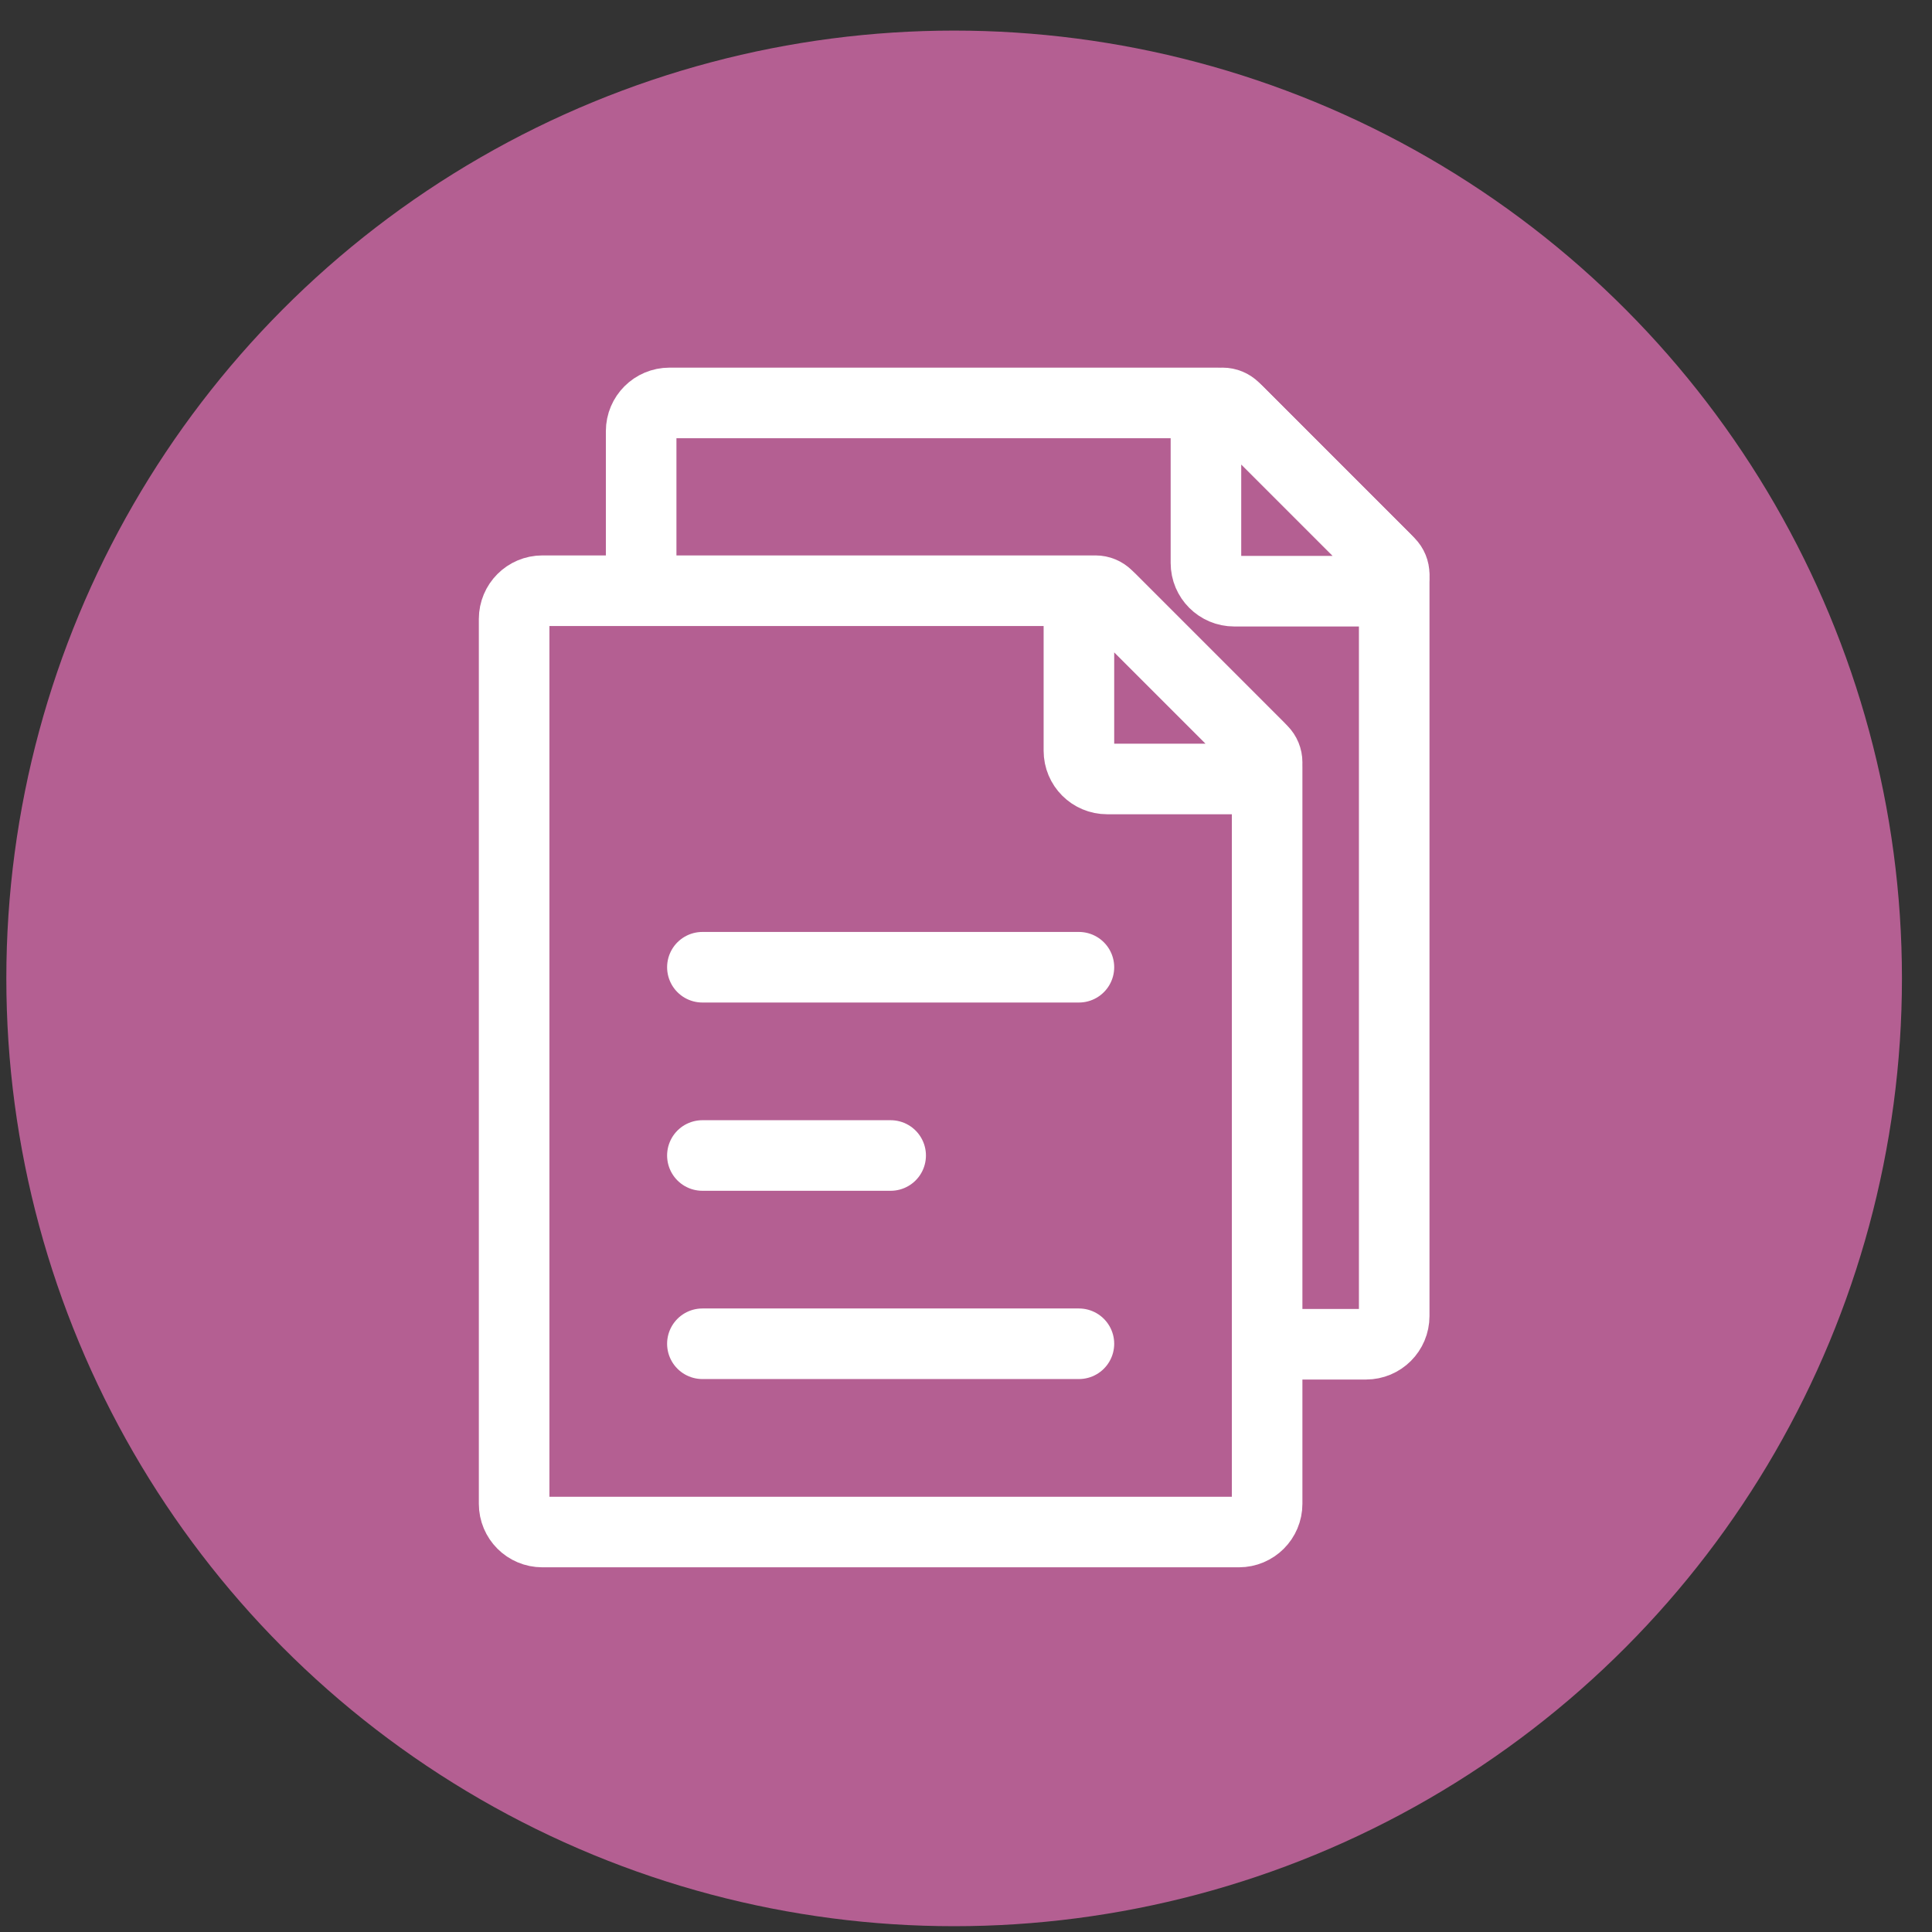 <svg width="36" height="36" viewBox="0 0 36 36" fill="none" xmlns="http://www.w3.org/2000/svg">
<rect x="0" y="0" width="36" height="36" fill="#333333" stroke="none"/>
<circle cx="17.779" cy="18.231" r="17.661" fill="#B45F92"/>
<path d="M11.947 10.841V8.034C11.947 7.744 12.183 7.508 12.474 7.508H22.692C22.831 7.508 22.965 7.564 23.064 7.662L25.825 10.424C25.924 10.522 25.979 10.656 25.979 10.796V24.522C25.979 24.813 25.744 25.048 25.453 25.048H23.692" stroke="white" stroke-width="1.315" stroke-linecap="round" stroke-linejoin="round"/>
<path d="M22.471 10.49V7.818C22.471 7.647 22.61 7.508 22.782 7.508C22.864 7.508 22.943 7.541 23.001 7.599L25.889 10.487C25.947 10.545 25.979 10.624 25.979 10.706C25.979 10.877 25.841 11.016 25.669 11.016H22.998C22.707 11.016 22.471 10.781 22.471 10.49Z" fill="#B45F92" stroke="white" stroke-width="1.315" stroke-linecap="round" stroke-linejoin="round"/>
<path d="M9.58 28.021V11.534C9.58 11.243 9.815 11.007 10.106 11.007H20.324C20.464 11.007 20.597 11.063 20.696 11.161L23.457 13.923C23.556 14.021 23.611 14.155 23.611 14.295V28.021C23.611 28.312 23.376 28.547 23.085 28.547H10.106C9.815 28.547 9.58 28.312 9.58 28.021Z" fill="#B45F92" stroke="white" stroke-width="1.315" stroke-linecap="round" stroke-linejoin="round"/>
<path d="M20.104 13.989V11.317C20.104 11.146 20.242 11.007 20.414 11.007C20.496 11.007 20.575 11.04 20.633 11.098L23.521 13.986C23.579 14.044 23.611 14.123 23.611 14.205C23.611 14.377 23.473 14.515 23.301 14.515H20.63C20.339 14.515 20.104 14.28 20.104 13.989Z" fill="#B45F92" stroke="white" stroke-width="1.315" stroke-linecap="round" stroke-linejoin="round"/>
<path d="M13.088 18.023H20.104H13.088Z" fill="#B45F92"/>
<path d="M13.088 18.023H20.104" stroke="white" stroke-width="1.315" stroke-linecap="round" stroke-linejoin="round"/>
<path d="M13.088 25.039H20.104H13.088Z" fill="#B45F92"/>
<path d="M13.088 25.039H20.104" stroke="white" stroke-width="1.315" stroke-linecap="round" stroke-linejoin="round"/>
<path d="M13.088 21.531H16.596H13.088Z" fill="#B45F92"/>
<path d="M13.088 21.531H16.596" stroke="white" stroke-width="1.315" stroke-linecap="round" stroke-linejoin="round"/>
</svg>
